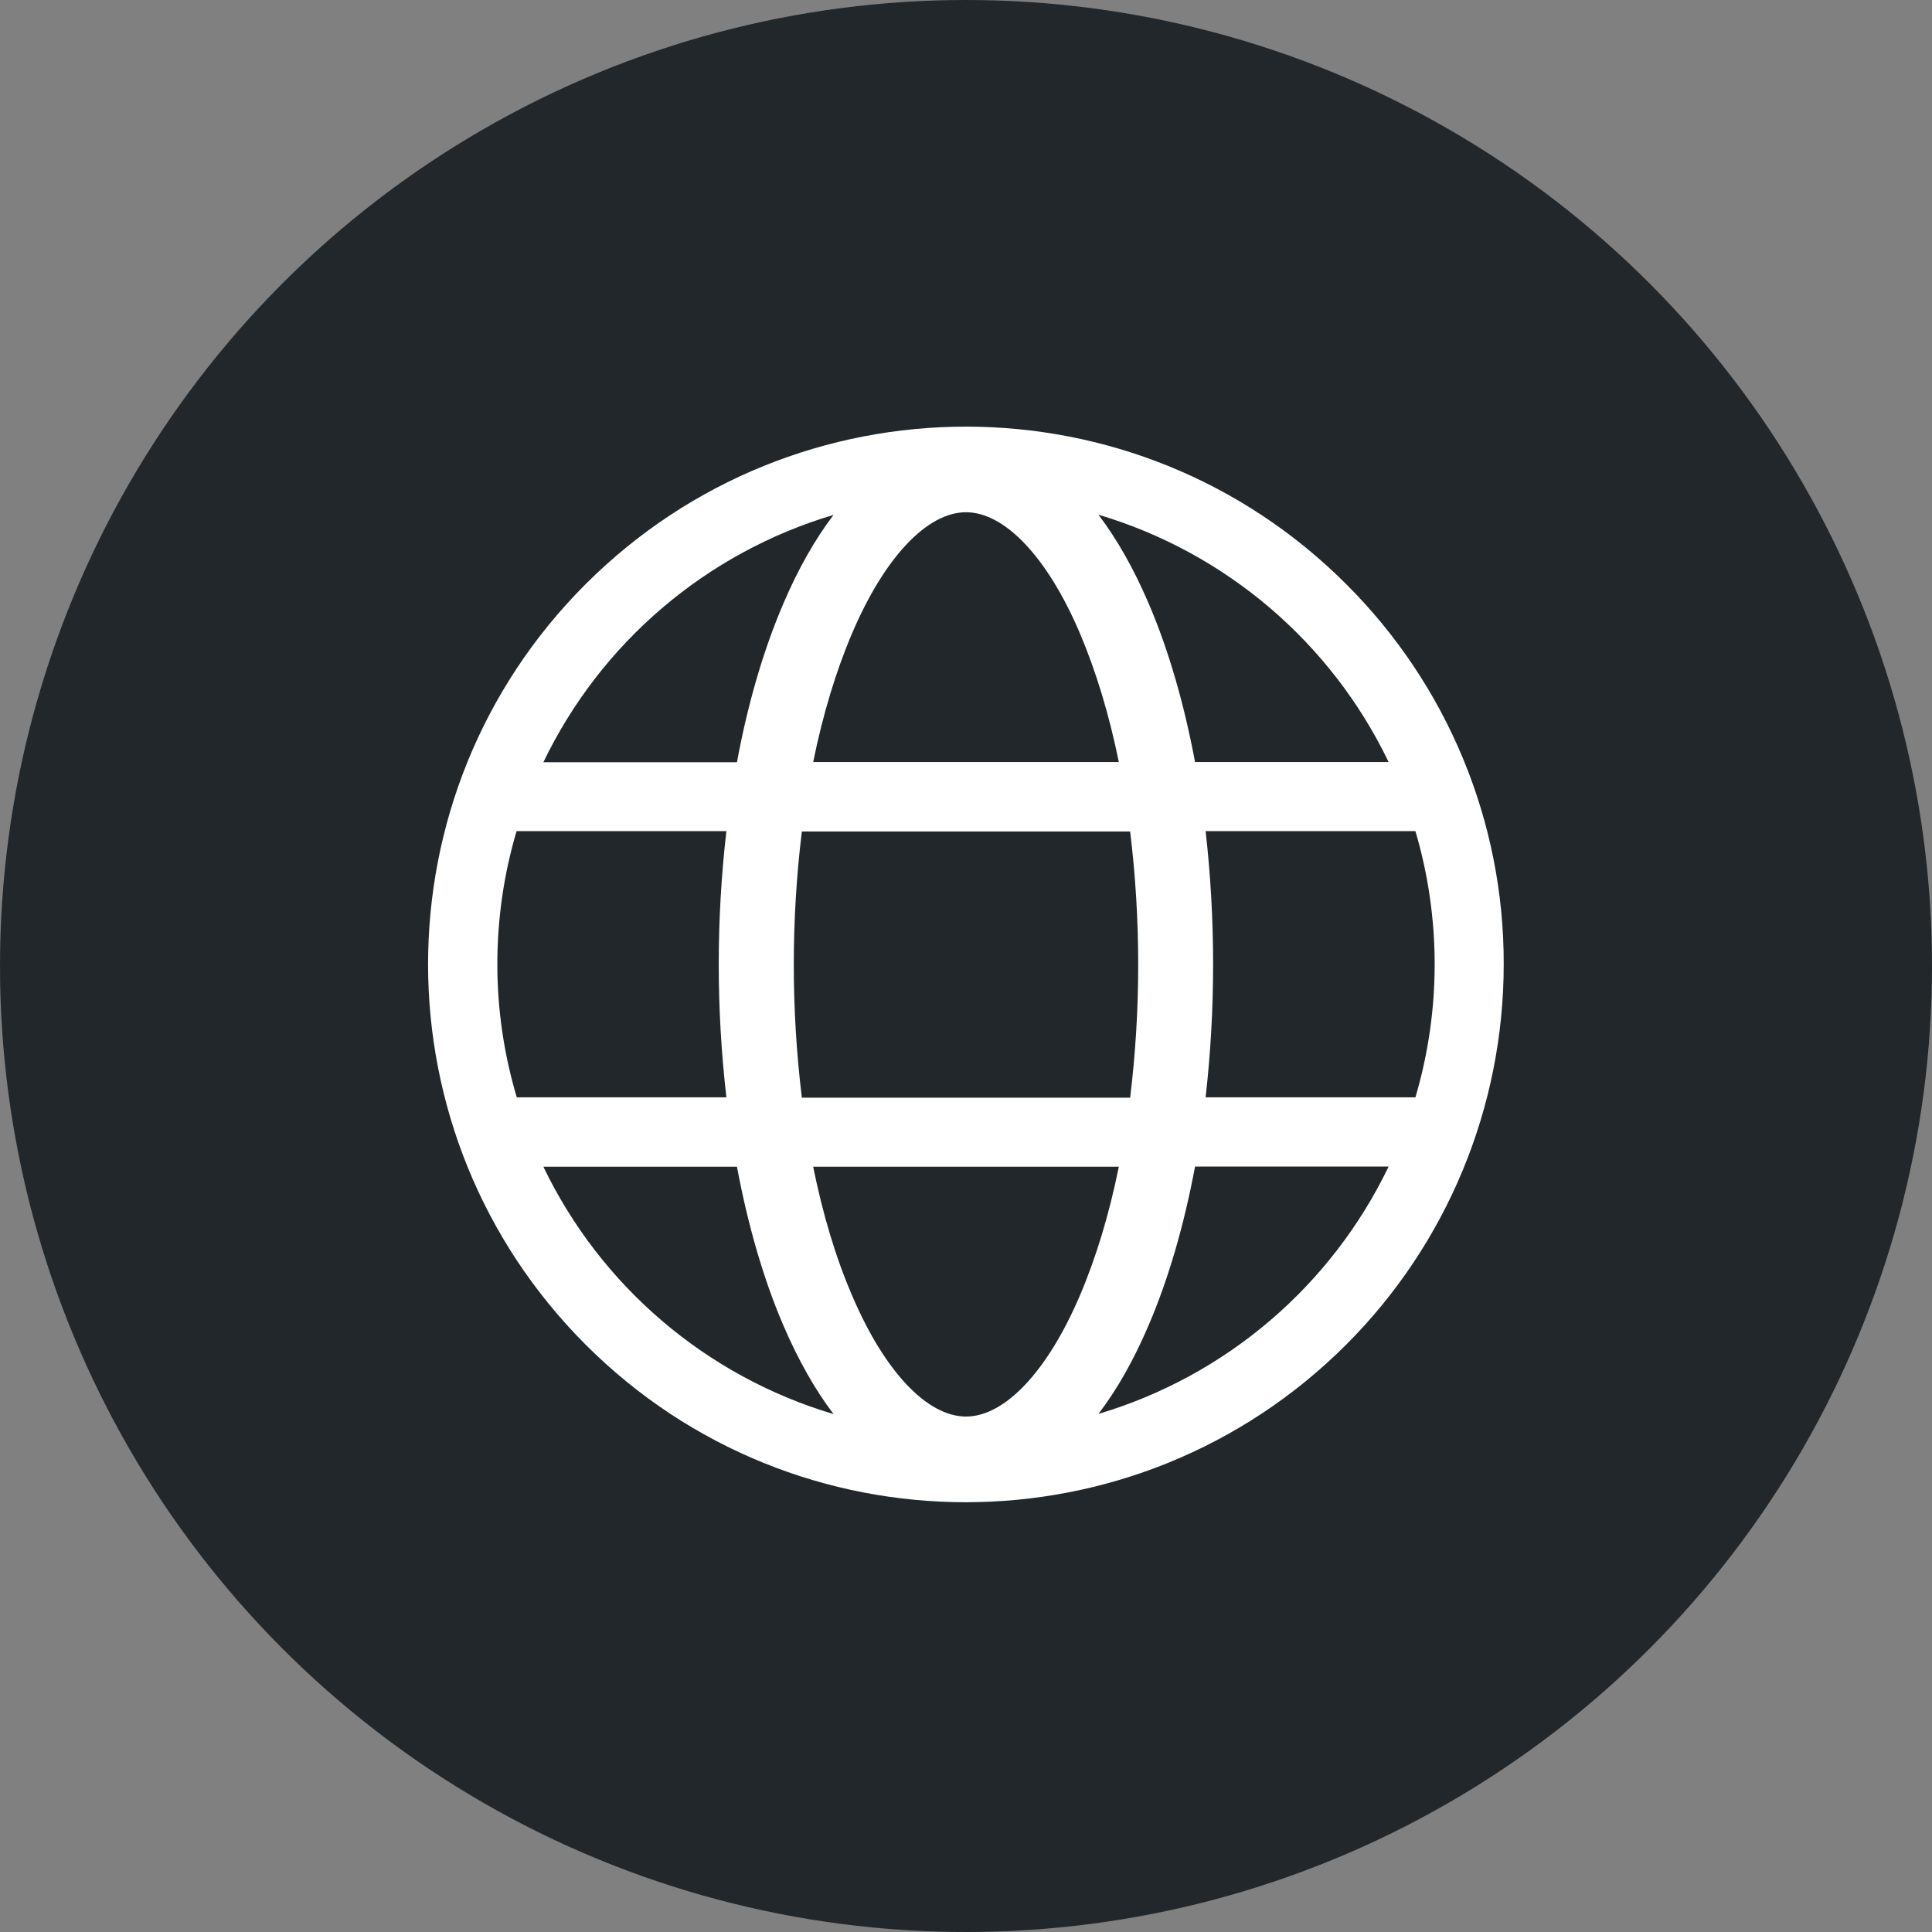 <?xml version="1.0" encoding="utf-8"?>
<!-- Generator: Adobe Illustrator 27.5.0, SVG Export Plug-In . SVG Version: 6.00 Build 0)  -->
<svg version="1.1" id="Layer_1" xmlns="http://www.w3.org/2000/svg" xmlns:xlink="http://www.w3.org/1999/xlink" x="0px" y="0px"
	 viewBox="0 0 1024 1024" style="enable-background:new 0 0 1024 1024;" xml:space="preserve">
<rect x="0" y="0" width="1024" height="1024" fill="#808080" stroke="none"/>
<style type="text/css">
	.st0{fill:#21272A;}
	.st1{fill:#FFFFFF;}
</style>
<circle class="st0" cx="512" cy="512" r="512"/>
<path class="st1" d="M713.5,309.6c-111.3-111.3-291.7-111.3-403.1,0s-111.3,291.7,0,403.1s291.7,111.3,403.1,0
	C767,659.2,797,586.7,797,511.1C797.2,435.5,767.1,363,713.5,309.6z M512,750.8c-20.6,0-43.2-23.9-60.3-64
	c-8.7-20.1-15.6-43.2-20.7-68.4h162c-5.1,25.2-12.1,48.3-20.7,68.4C555.2,726.8,532.6,750.8,512,750.8z M425,581.8
	c-5.7-46.9-5.7-94.3,0-141.1h174c5.7,46.9,5.7,94.3,0,141.1H425z M263.6,511.1c0-23.9,3.4-47.7,10.2-70.6h111.2
	c-5.4,46.9-5.4,94.2,0,141.1H273.9C267.1,558.8,263.6,535,263.6,511.1L263.6,511.1z M512,271.5c20.6,0,43.2,23.9,60.3,64
	c8.6,20.2,15.6,43.3,20.7,68.4H431c5.1-25.1,12.1-48.3,20.7-68.4C468.8,295.4,491.4,271.5,512,271.5z M639,440.5h111.2
	c13.6,46.1,13.6,95.1,0,141.1H639C644.3,534.8,644.3,487.4,639,440.5L639,440.5z M736,403.9H633.4c-5.8-30.9-14-59.4-24.6-84.1
	c-7.9-18.4-16.8-34.1-26.6-47C649.7,292.9,705.5,340.5,736,403.9z M441.8,272.9c-9.8,12.9-18.7,28.5-26.6,47
	c-10.6,24.7-18.9,53.2-24.6,84.1H288C318.5,340.6,374.3,293,441.8,272.9L441.8,272.9z M288,618.4h102.6c5.8,30.9,14,59.4,24.6,84.1
	c7.9,18.4,16.8,34.1,26.6,47C374.3,729.4,318.5,681.8,288,618.4z M582.2,749.4c9.8-12.8,18.7-28.5,26.6-47
	c10.6-24.7,18.8-53.2,24.6-84.1H736C705.5,681.7,649.7,729.3,582.2,749.4L582.2,749.4z"/>
</svg>
